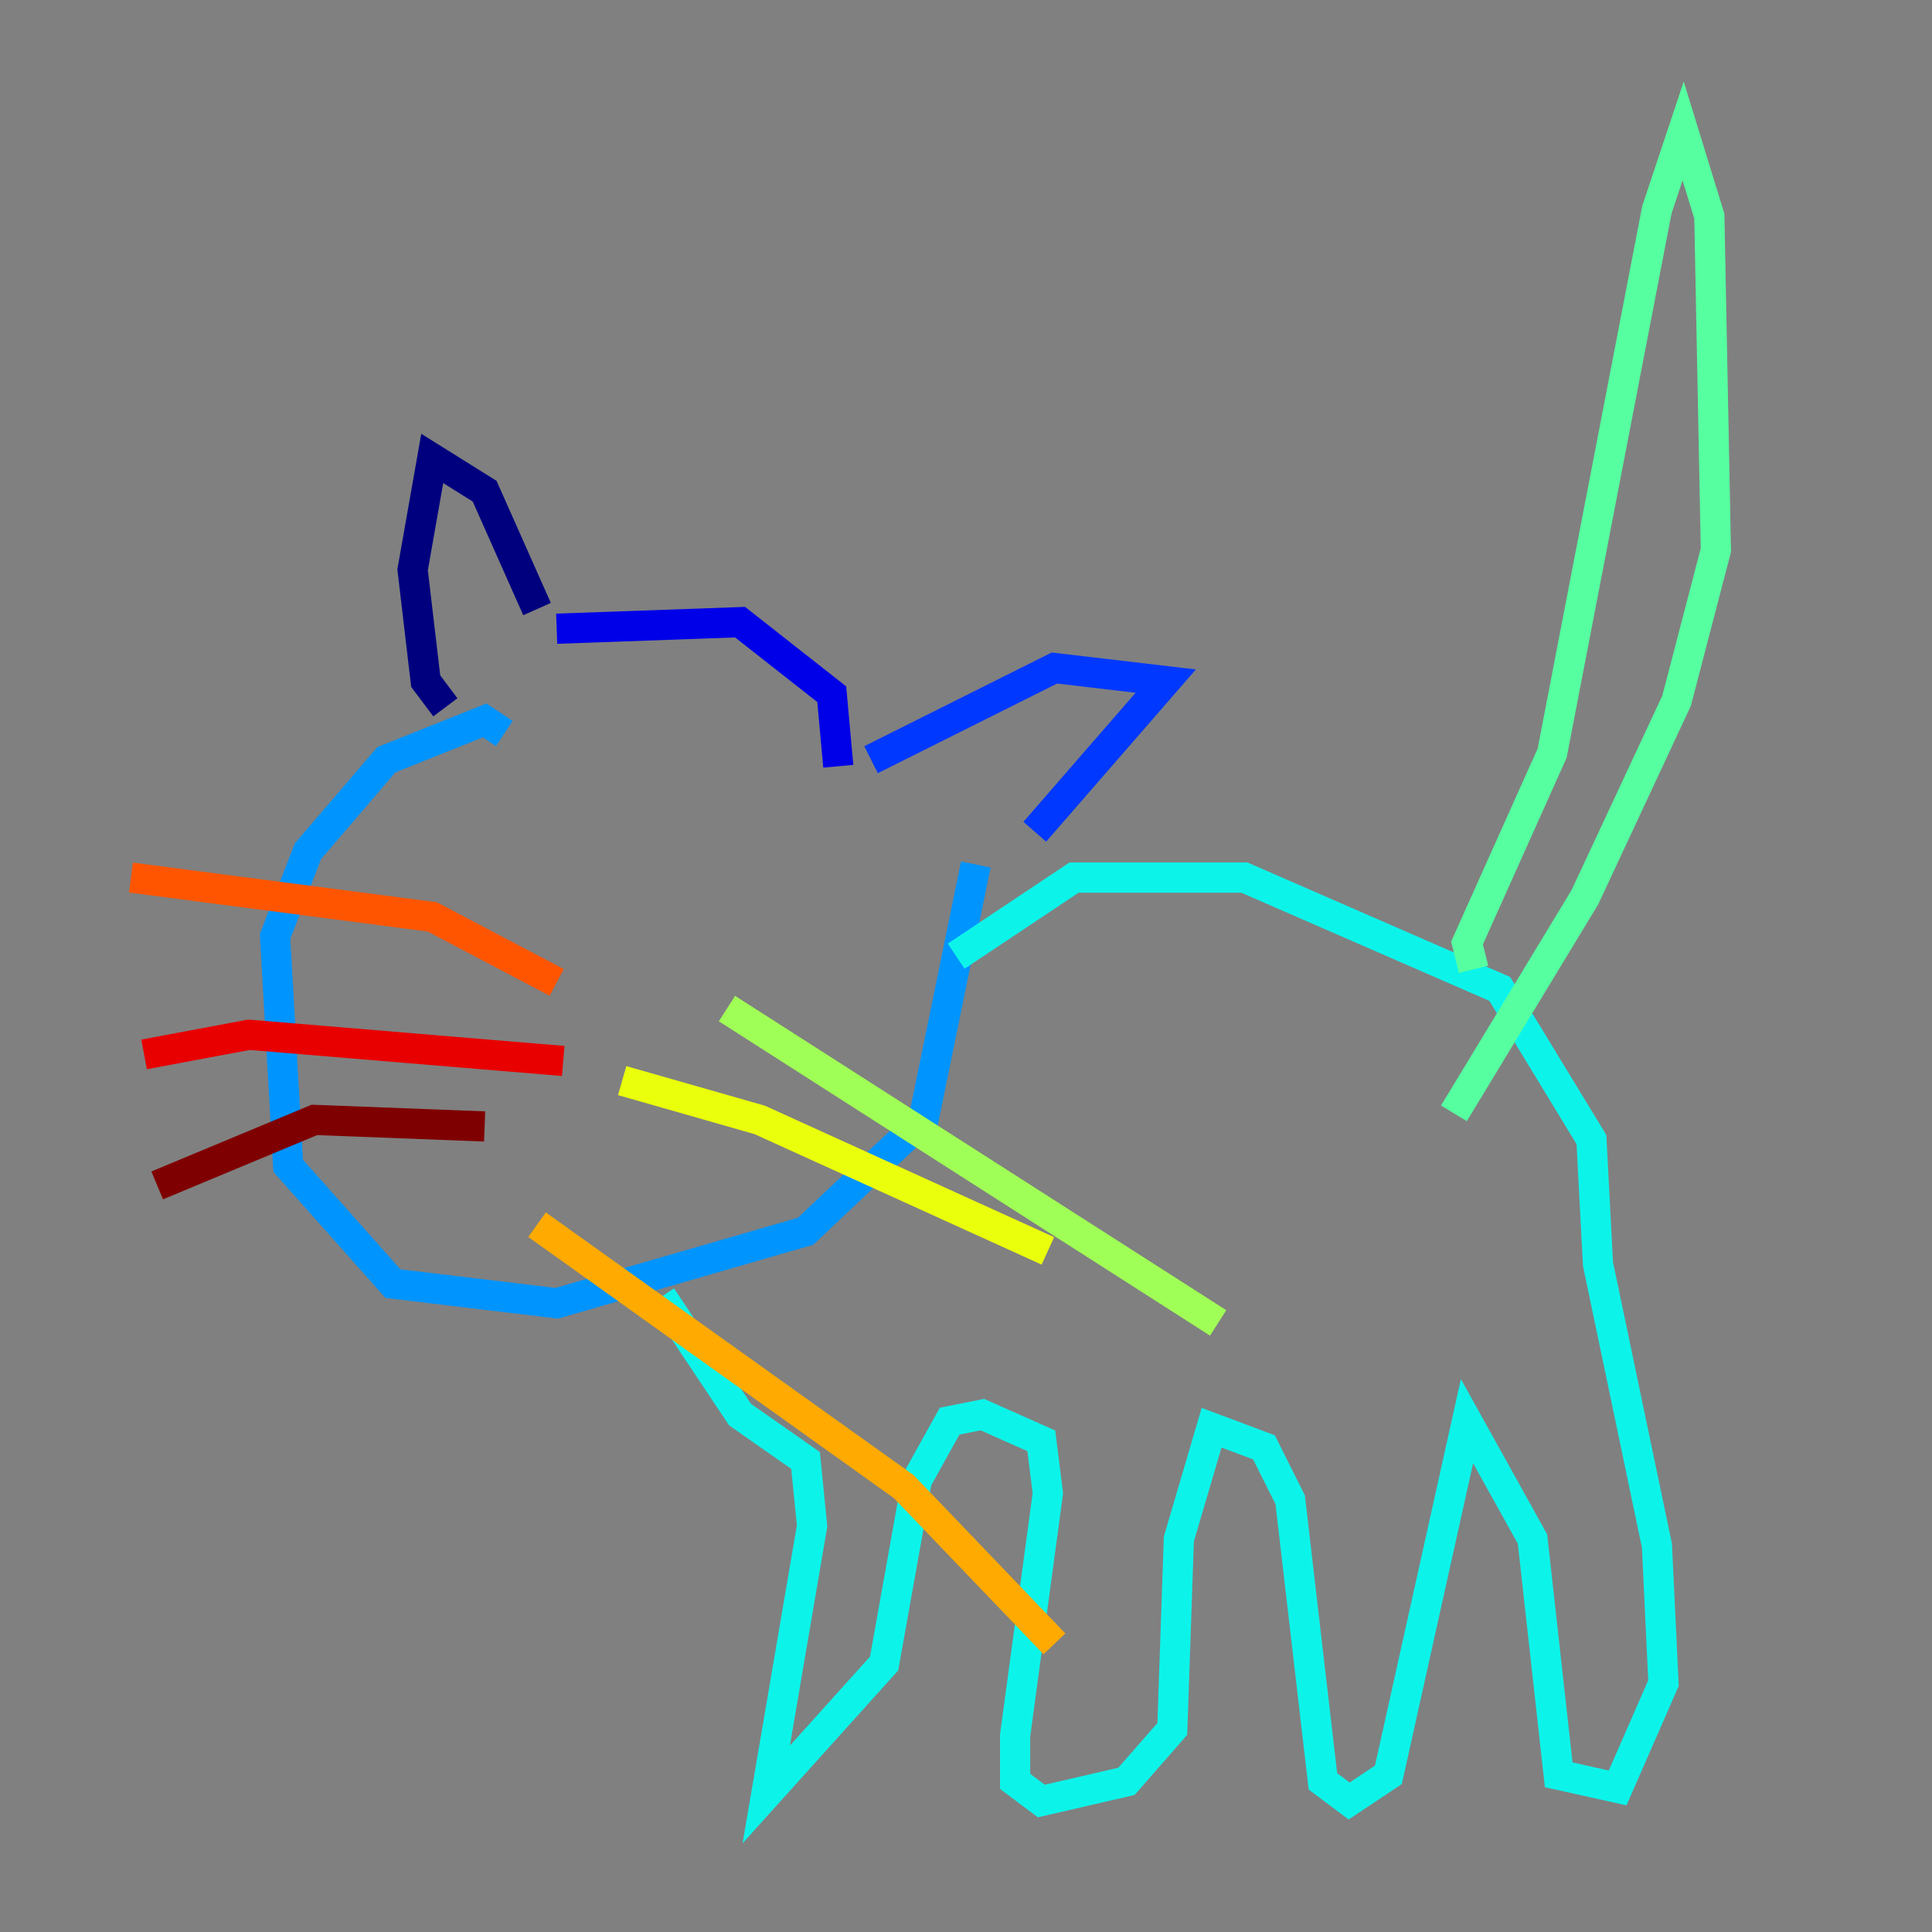 <?xml version="1.0" encoding="utf-8" ?>
<svg baseProfile="tiny" height="128" version="1.2" viewBox="0,0,128,128" width="128" xmlns="http://www.w3.org/2000/svg" xmlns:ev="http://www.w3.org/2001/xml-events" xmlns:xlink="http://www.w3.org/1999/xlink"><rect x="0" y="0" width="128" height="128" fill="#808080" stroke="none"/><defs /><polyline fill="none" points="29.505,46.861 28.203,45.125 27.336,37.749 28.637,30.373 32.108,32.542 35.58,40.352" stroke="#00007f" stroke-width="2" /><polyline fill="none" points="36.881,41.654 49.031,41.22 55.105,45.993 55.539,50.766" stroke="#0000e8" stroke-width="2" /><polyline fill="none" points="57.709,50.332 69.858,44.258 77.234,45.125 68.556,55.105" stroke="#0038ff" stroke-width="2" /><polyline fill="none" points="33.41,48.597 32.108,47.729 25.6,50.332 20.393,56.407 18.224,62.047 19.091,77.234 26.034,85.044 36.881,86.346 53.37,81.573 61.18,74.197 64.651,57.275" stroke="#0094ff" stroke-width="2" /><polyline fill="none" points="43.824,85.912 49.031,93.722 53.37,96.759 53.803,101.098 50.766,118.888 58.576,110.21 60.746,98.061 62.915,94.156 65.085,93.722 68.99,95.458 69.424,98.929 67.254,114.983 67.254,118.02 68.99,119.322 74.63,118.02 77.668,114.549 78.102,101.966 80.271,94.59 83.742,95.891 85.478,99.363 87.647,118.02 89.383,119.322 91.986,117.586 97.193,94.156 101.532,101.966 103.268,117.586 107.173,118.454 110.21,111.512 109.776,102.4 105.871,83.742 105.437,75.498 99.363,65.519 82.441,58.142 71.159,58.142 63.349,63.349" stroke="#0cf4ea" stroke-width="2" /><polyline fill="none" points="97.627,64.217 97.193,62.481 102.834,49.898 109.776,13.885 111.512,8.678 113.248,14.319 113.681,36.447 111.078,46.427 105.003,59.444 96.325,73.763" stroke="#56ffa0" stroke-width="2" /><polyline fill="none" points="48.163,66.82 80.705,87.647" stroke="#a0ff56" stroke-width="2" /><polyline fill="none" points="41.22,71.593 50.332,74.197 69.424,82.875" stroke="#eaff0c" stroke-width="2" /><polyline fill="none" points="35.58,81.139 59.878,98.495 69.858,108.909" stroke="#ffaa00" stroke-width="2" /><polyline fill="none" points="36.881,65.085 28.637,60.746 8.678,58.142" stroke="#ff5500" stroke-width="2" /><polyline fill="none" points="37.315,70.291 16.488,68.556 9.546,69.858" stroke="#e80000" stroke-width="2" /><polyline fill="none" points="32.108,74.63 20.827,74.197 10.414,78.536" stroke="#7f0000" stroke-width="2" /></svg>